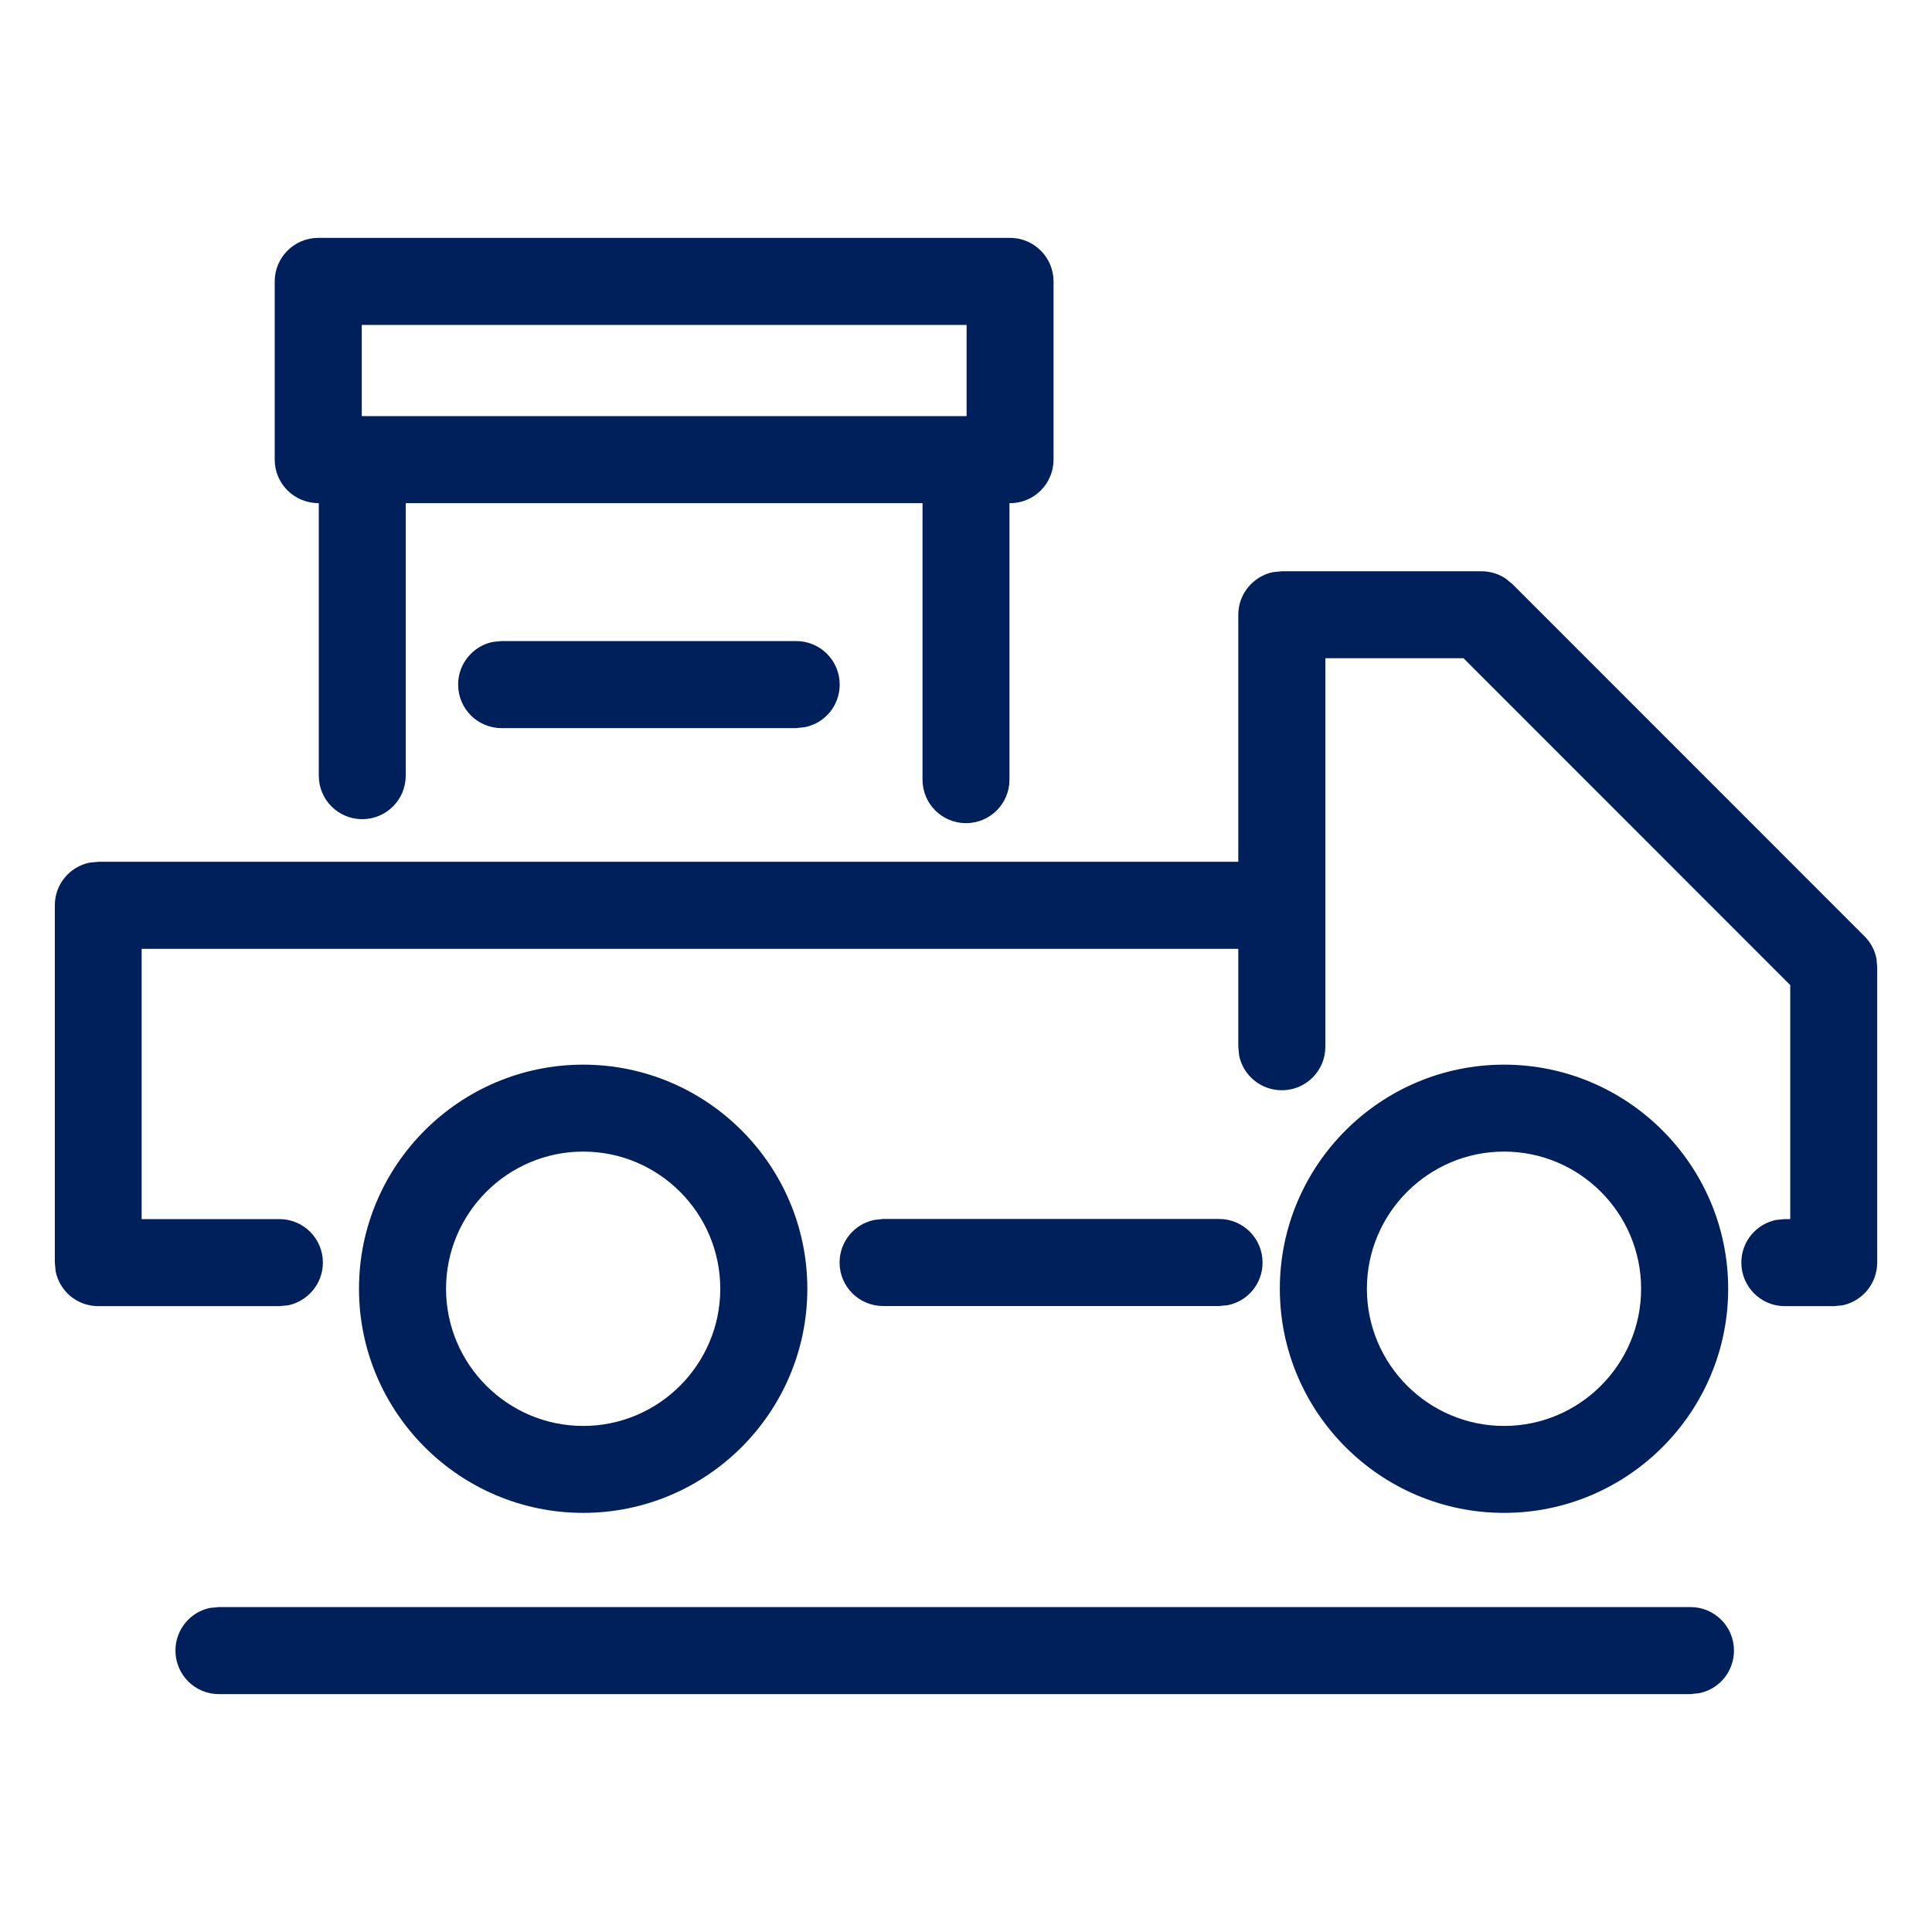 <?xml version="1.0" encoding="UTF-8"?>
<svg width="16px" height="16px" viewBox="0 0 16 16" version="1.1" xmlns="http://www.w3.org/2000/svg" xmlns:xlink="http://www.w3.org/1999/xlink">
    
    <title>Icon/pickup-ready</title>
    <desc>Created with sketchtool.</desc>
    <g id="Icons" stroke="none" stroke-width="1" fill="none" fill-rule="evenodd">
        <g id="Icon/pickup-ready" fill="#00205B">
            <path d="M14,13.309 C14.199,13.309 14.36,13.47 14.36,13.669 C14.36,13.844 14.237,13.989 14.073,14.022 L14,14.03 L1.813,14.03 C1.614,14.03 1.453,13.869 1.453,13.669 C1.453,13.495 1.576,13.349 1.74,13.316 L1.813,13.309 L14,13.309 Z M12.456,8.817 C13.479,8.817 14.312,9.65 14.312,10.673 C14.312,11.696 13.479,12.529 12.456,12.529 C11.432,12.529 10.599,11.696 10.599,10.673 C10.599,9.65 11.432,8.817 12.456,8.817 Z M4.83,8.817 C5.853,8.817 6.686,9.65 6.686,10.673 C6.686,11.696 5.853,12.529 4.83,12.529 C3.806,12.529 2.973,11.696 2.973,10.673 C2.973,9.65 3.806,8.817 4.83,8.817 Z M12.456,9.537 C11.83,9.537 11.32,10.047 11.32,10.673 C11.32,11.299 11.83,11.809 12.456,11.809 C13.082,11.809 13.591,11.299 13.591,10.673 C13.591,10.047 13.082,9.537 12.456,9.537 Z M4.83,9.537 C4.204,9.537 3.694,10.047 3.694,10.673 C3.694,11.299 4.204,11.809 4.83,11.809 C5.456,11.809 5.965,11.299 5.965,10.673 C5.965,10.047 5.456,9.537 4.83,9.537 Z M12.268,4.731 C12.341,4.731 12.41,4.752 12.469,4.791 L12.524,4.836 L15.441,7.754 C15.492,7.804 15.526,7.869 15.54,7.938 L15.546,8.009 L15.546,10.456 C15.546,10.63 15.423,10.776 15.259,10.81 L15.187,10.817 L14.78,10.817 C14.582,10.817 14.421,10.655 14.421,10.456 C14.421,10.282 14.544,10.137 14.708,10.103 L14.78,10.096 L14.826,10.096 L14.826,8.158 L12.12,5.451 L10.976,5.451 L10.976,8.669 C10.976,8.868 10.815,9.029 10.616,9.029 C10.441,9.029 10.296,8.906 10.262,8.742 L10.255,8.669 L10.255,7.858 L1.173,7.858 L1.173,10.096 L2.313,10.096 C2.513,10.096 2.674,10.257 2.674,10.456 C2.674,10.63 2.55,10.776 2.386,10.81 L2.313,10.817 L0.814,10.817 C0.639,10.817 0.494,10.693 0.461,10.529 L0.454,10.456 L0.454,7.497 C0.454,7.323 0.577,7.178 0.741,7.144 L0.814,7.137 L10.255,7.137 L10.255,5.091 C10.255,4.917 10.379,4.772 10.543,4.738 L10.616,4.731 L12.268,4.731 Z M10.096,10.095 C10.295,10.095 10.456,10.256 10.456,10.456 C10.456,10.631 10.333,10.776 10.168,10.809 L10.096,10.816 L7.314,10.816 C7.115,10.816 6.953,10.655 6.953,10.456 C6.953,10.281 7.077,10.136 7.241,10.103 L7.314,10.095 L10.096,10.095 Z M8.365,1.97 C8.564,1.97 8.725,2.132 8.725,2.331 L8.725,2.331 L8.725,3.806 C8.725,4.006 8.564,4.167 8.365,4.167 L8.365,4.167 L8.36,4.167 L8.36,6.457 C8.36,6.656 8.199,6.817 8,6.817 C7.801,6.817 7.64,6.656 7.64,6.457 L7.64,6.457 L7.64,4.167 L3.36,4.167 L3.36,6.424 C3.36,6.623 3.199,6.784 3,6.784 C2.801,6.784 2.64,6.623 2.64,6.424 L2.64,6.424 L2.64,4.167 C2.436,4.167 2.275,4.006 2.275,3.806 L2.275,3.806 L2.275,2.331 C2.275,2.132 2.436,1.97 2.636,1.97 L2.636,1.97 Z M4.154,5.309 L6.593,5.309 C6.793,5.309 6.954,5.47 6.954,5.669 C6.954,5.844 6.831,5.989 6.666,6.022 L6.593,6.03 L4.154,6.03 C3.955,6.03 3.794,5.869 3.794,5.669 C3.794,5.495 3.918,5.349 4.082,5.316 L4.154,5.309 L6.593,5.309 Z M8.005,2.691 L2.996,2.691 L2.996,3.446 L8.005,3.446 L8.005,2.691 Z" id="Icon-Color"></path>
        </g>
    </g>
</svg>